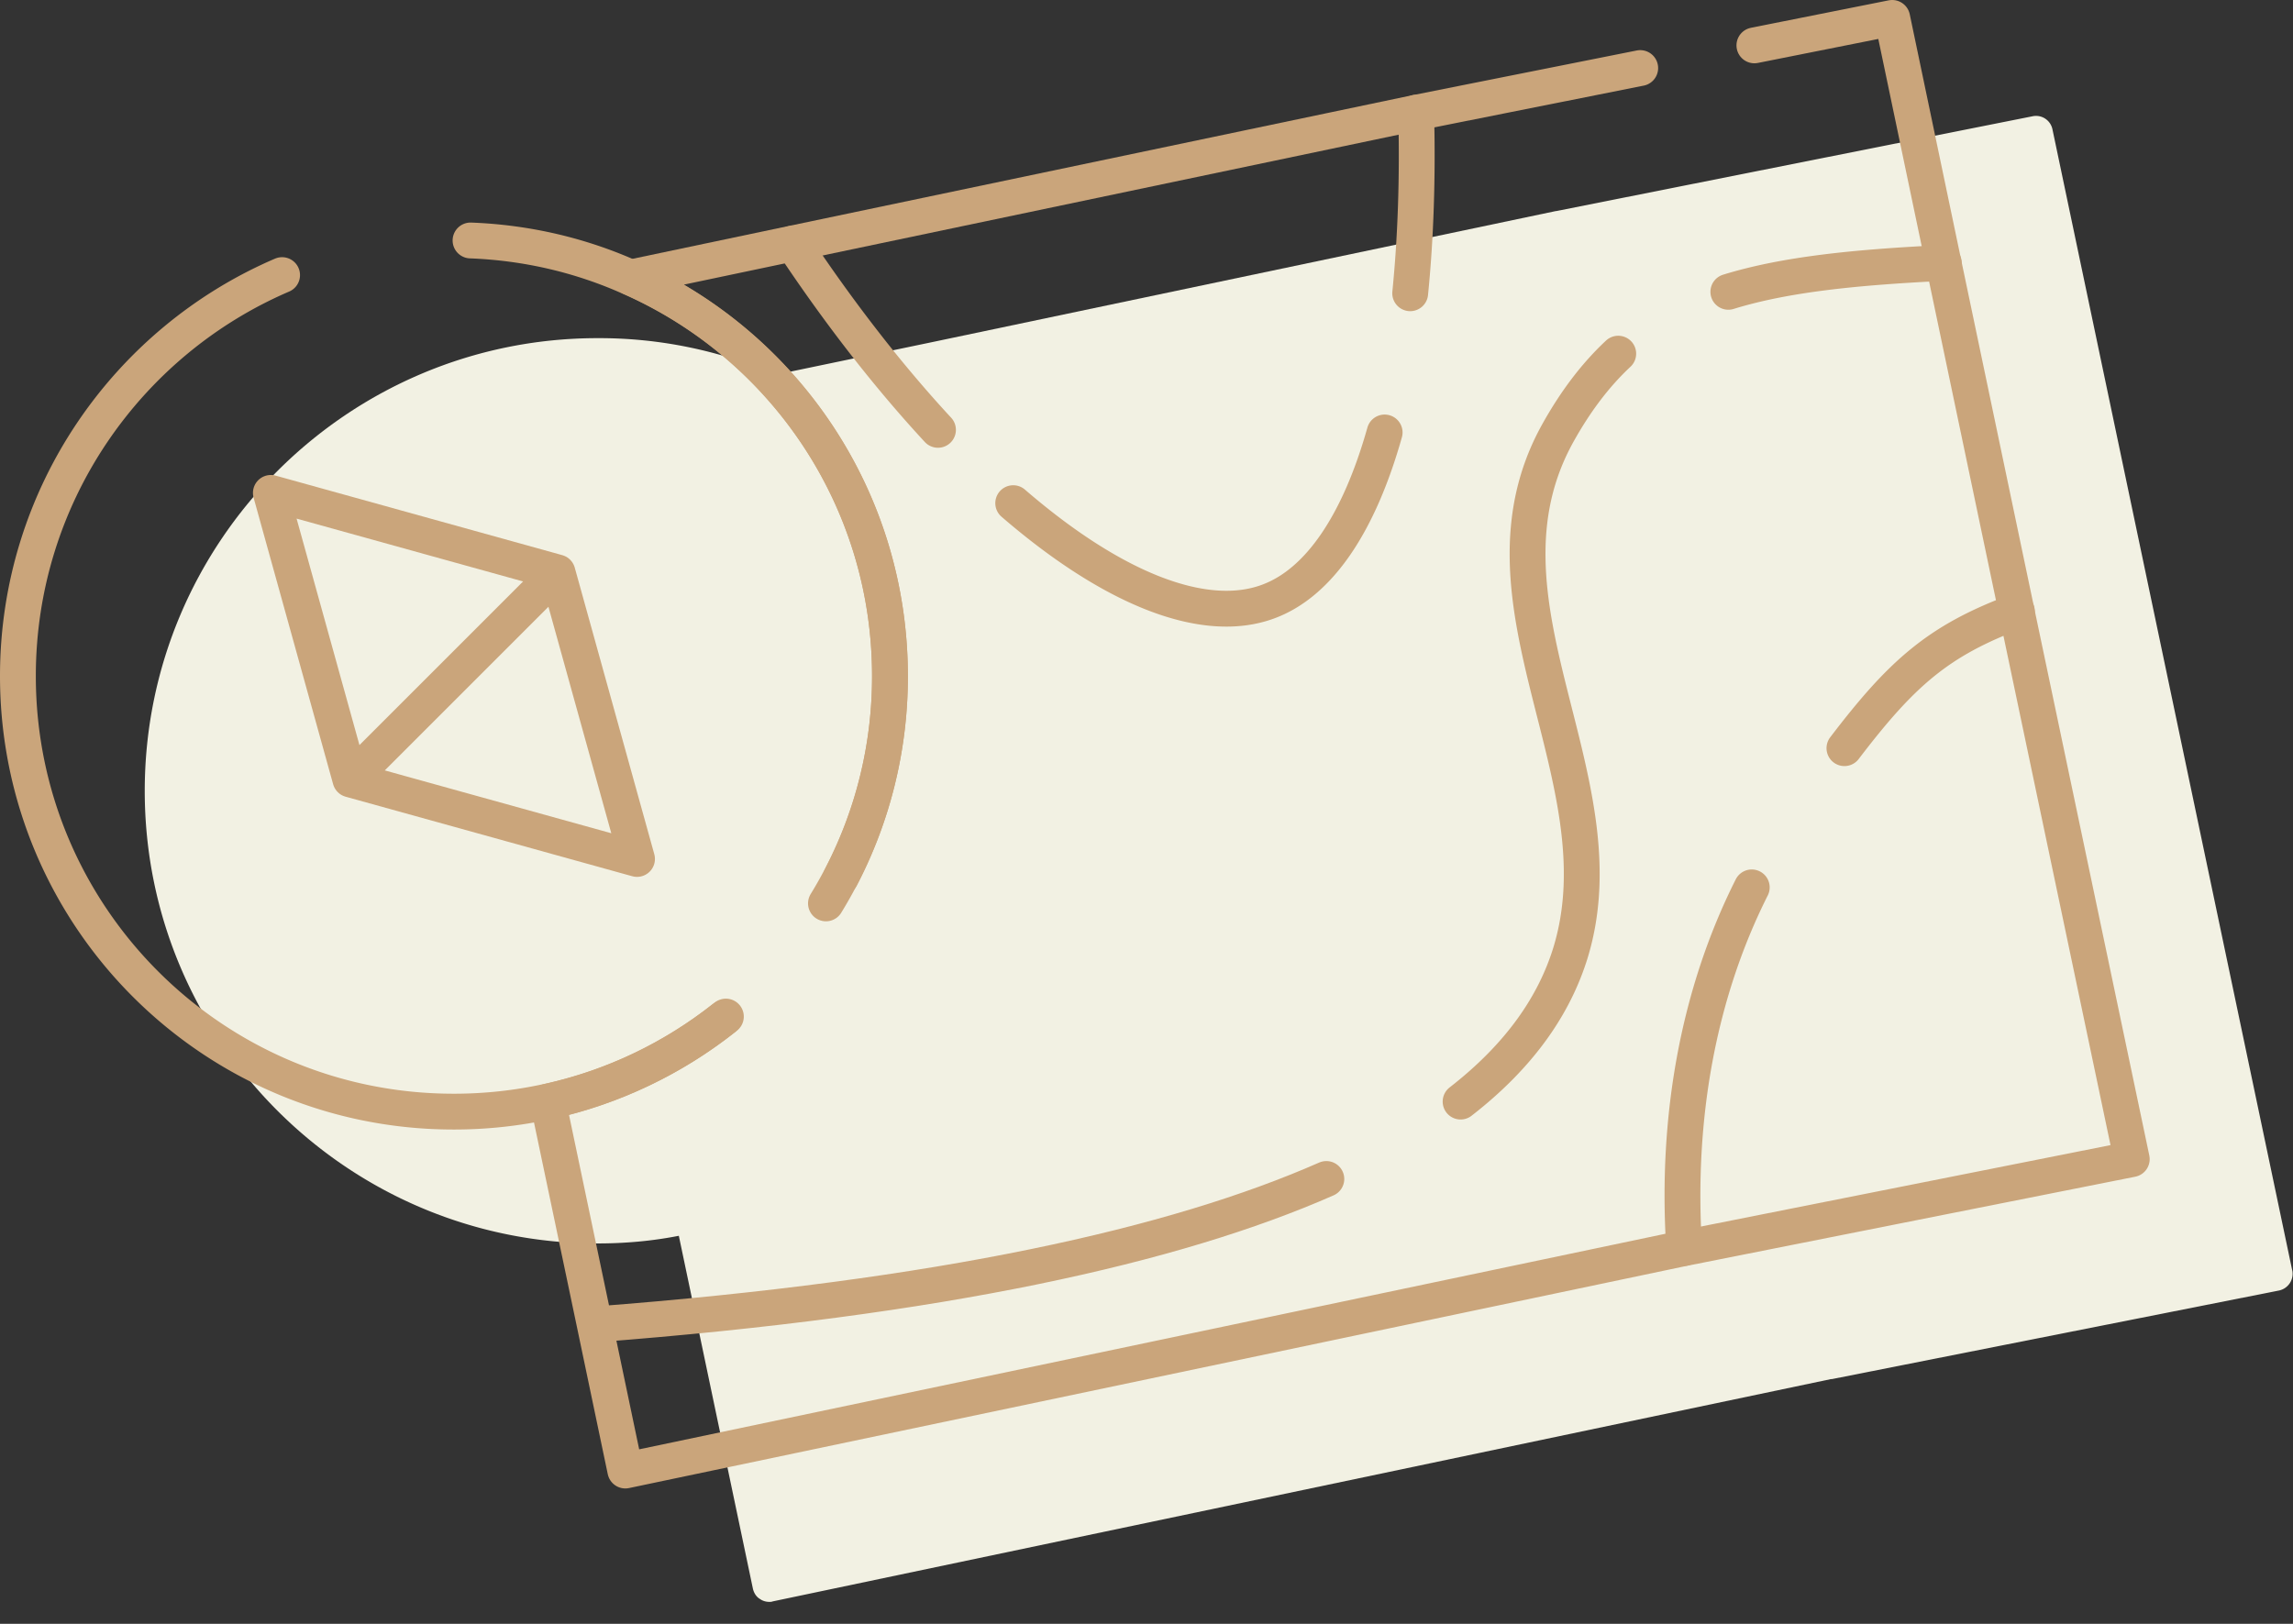 <svg width="96" height="68" viewBox="0 0 96 68" fill="none" xmlns="http://www.w3.org/2000/svg"><rect x="0" y="0" width="96" height="68" fill="#333333" stroke="none"/><g clip-path="url(#clip0_65_1105)"><path d="M95.97 53.21L85.93 5.42a.702.702 0 00-.84-.55L65.15 8.84h-.02l-26.12 5.49-6.53 1.36a18.617 18.617 0 00-7.46-1.53c-10.45 0-18.96 8.5-18.96 18.96s8.51 18.95 18.96 18.95c1.15 0 2.28-.1 3.4-.32l3.1 14.77c.04.18.14.35.3.44.11.08.25.12.39.12.05 0 .09 0 .14-.02l44.31-9.31h.04l18.72-3.71a.717.717 0 00.55-.84v.01z" fill="#F2F1E3"/><path d="M34.58 37.83a18.14 18.14 0 002.68-9.52c0-7.46-4.46-13.86-10.85-16.69l6.8-1.43 26.08-5.47 9.38-1.87" stroke="#CAA57B" stroke-width="1.5" stroke-linecap="round" stroke-linejoin="round"/><path d="M73.45 1.9L79.22.75l2.15 10.27 3.06 14.59 4.82 22.93-18.76 3.73-44.31 9.31-1.28-6.11-1.96-9.34c2.74-.6 5.24-1.82 7.37-3.5m-5.39 12.83c14.53-1.11 24.27-3.3 30.61-6.09" stroke="#CAA57B" stroke-width="1.5" stroke-linecap="round" stroke-linejoin="round"/><path d="M61.15 46.13c2.51-1.95 3.93-4.06 4.6-6.23 2.25-7.36-4.49-14.7-.51-21.8.75-1.34 1.58-2.42 2.51-3.29m4.61-2.59c2.4-.74 5.34-1.03 9.02-1.21M70.51 52.26c-.35-5.47.6-10.67 2.83-15.1m3.88-5.83c2.38-3.12 3.92-4.51 7.22-5.73M59.29 4.72c.07 2.71-.02 5.26-.25 7.56m-1.07 5.83c-1.06 3.76-2.72 6.3-4.9 7.09-2.66.97-6.47-.52-10.65-4.13M39.27 18c-2.01-2.17-4.06-4.78-6.07-7.8m-2.81 32.37a18.176 18.176 0 01-7.43 3.55c-1.27.28-2.59.43-3.95.43C8.92 46.56.75 38.39.75 28.31c0-7.53 4.56-14 11.06-16.79m7.89-1.45c2.38.09 4.64.63 6.71 1.56 6.39 2.83 10.85 9.23 10.85 16.69 0 3.03-.74 5.9-2.05 8.41" stroke="#CAA57B" stroke-width="1.5" stroke-linecap="round" stroke-linejoin="round"/><path d="M14.67 32.64l-3.33-12 12 3.33-8.67 8.67zm0 0l12 3.33-3.33-12-8.67 8.67z" stroke="#CAA57B" stroke-width="1.5" stroke-linecap="round" stroke-linejoin="round"/></g><defs><clipPath id="clip0_65_1105"><path fill="#fff" d="M0 0h95.98v67.09H0z"/></clipPath></defs></svg>